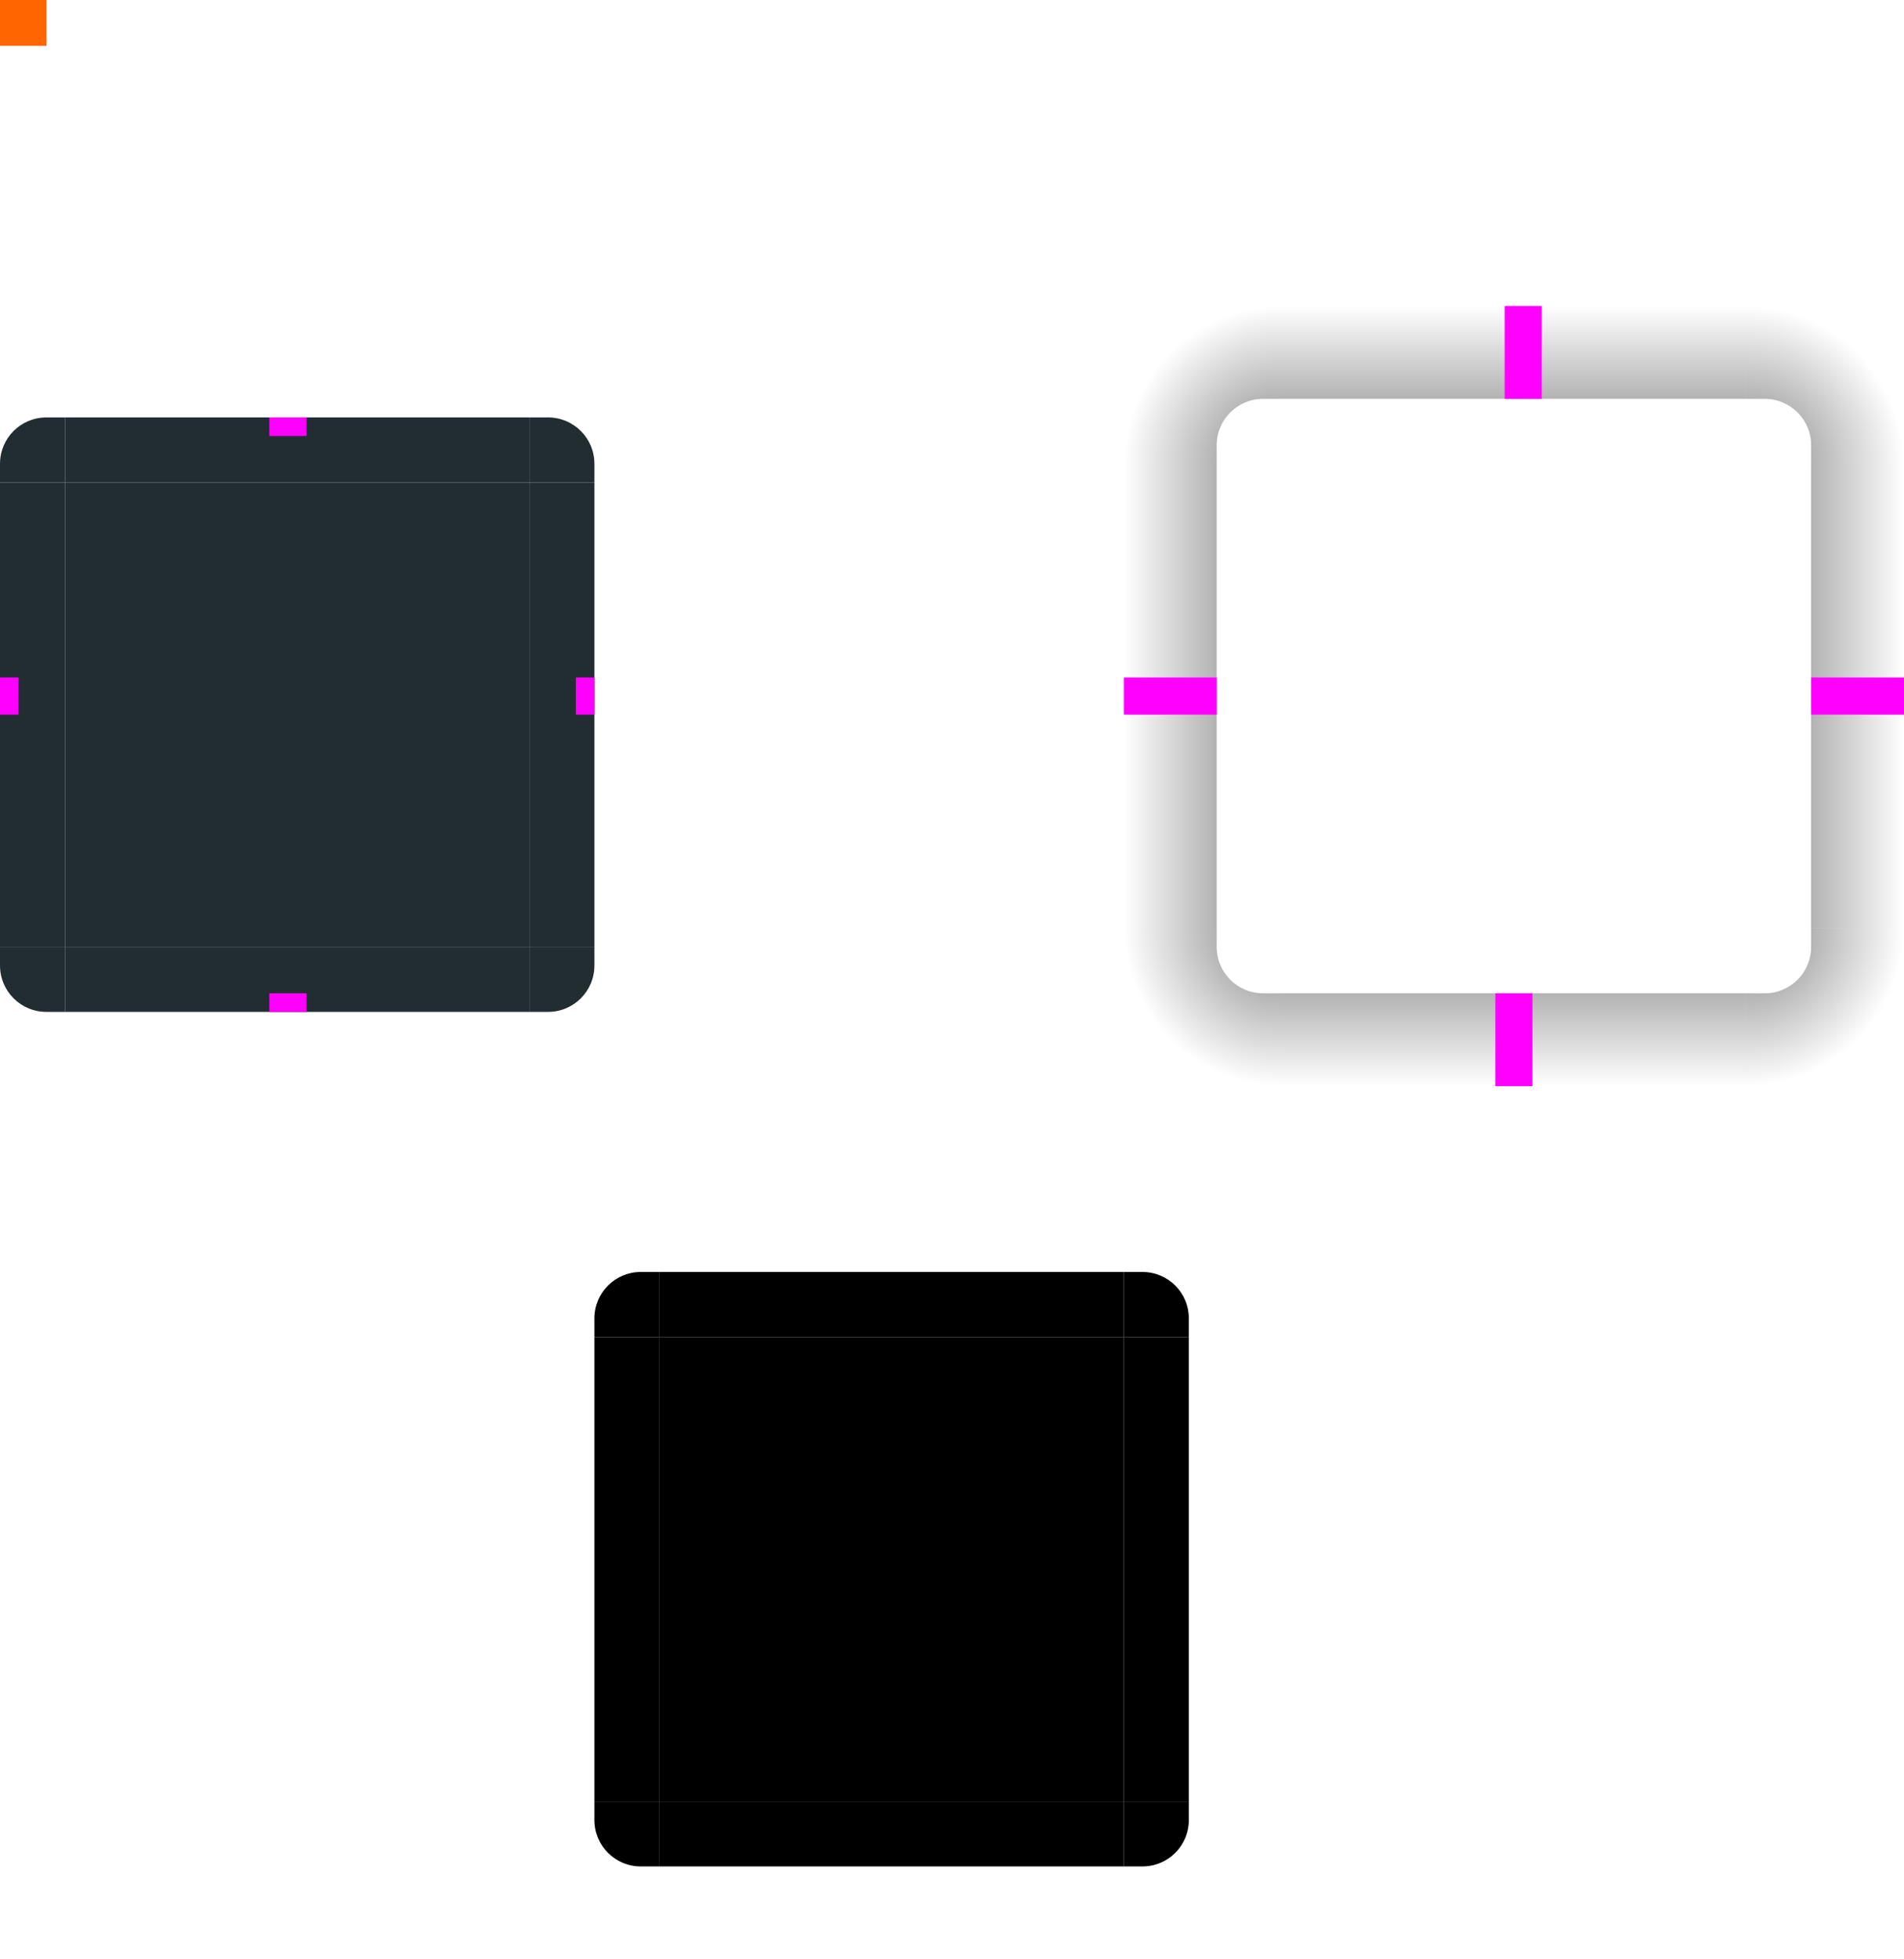 <svg xmlns="http://www.w3.org/2000/svg" xmlns:xlink="http://www.w3.org/1999/xlink" id="svg3642" width="205" height="210.939" version="1">
 <defs id="defs3644">
  <radialGradient id="radialGradient4263" cx="984" cy="905.362" r="8.5" fx="984" fy="905.362" gradientTransform="matrix(-2,-4.2453419e-5,4.2452431e-5,-2,2288.971,2117.732)" gradientUnits="userSpaceOnUse" xlink:href="#linearGradient4465"/>
  <linearGradient id="linearGradient4465">
   <stop id="stop4467" style="stop-color:#000000;stop-opacity:0.51" offset="0"/>
   <stop id="stop4469" style="stop-color:#000000;stop-opacity:0;" offset="1"/>
  </linearGradient>
  <linearGradient id="linearGradient4259" x1="83.6" x2="83.6" y1="-969.362" y2="-952.362" gradientTransform="matrix(0.714,0,0,1,-317.714,1250.362)" gradientUnits="userSpaceOnUse" xlink:href="#linearGradient4465"/>
  <radialGradient id="radialGradient3382" cx="984" cy="905.362" r="8.5" fx="984" fy="905.362" gradientTransform="matrix(-1.8927835e-5,2,-2,-1.8927605e-5,2181.719,-1660.981)" gradientUnits="userSpaceOnUse" xlink:href="#linearGradient4465"/>
  <linearGradient id="linearGradient4452" x1="-260" x2="-260" y1="281" y2="298" gradientUnits="userSpaceOnUse" xlink:href="#linearGradient4465"/>
  <radialGradient id="radialGradient4255" cx="982.909" cy="906.453" r="8.5" fx="982.909" fy="906.453" gradientTransform="matrix(2,1.4152386e-5,-1.4152136e-5,2,-1594.821,-1555.902)" gradientUnits="userSpaceOnUse" xlink:href="#linearGradient4465"/>
  <radialGradient id="radialGradient4275" cx="984" cy="905.362" r="8.5" fx="984" fy="905.362" gradientTransform="matrix(-9.4993794e-7,-2,2,-9.4992883e-7,-1489.705,2225.001)" gradientUnits="userSpaceOnUse" xlink:href="#linearGradient4465"/>
  <linearGradient id="linearGradient4385" x1="83.6" x2="83.6" y1="-969.362" y2="-952.362" gradientTransform="matrix(0.714,0,0,1,-317.714,1250.362)" gradientUnits="userSpaceOnUse" xlink:href="#linearGradient4465"/>
  <linearGradient id="linearGradient4387" x1="83.6" x2="83.6" y1="-969.362" y2="-952.362" gradientTransform="matrix(0.714,0,0,1,-317.714,1250.362)" gradientUnits="userSpaceOnUse" xlink:href="#linearGradient4465"/>
 </defs>
 <g id="layer1" transform="translate(-183,-207.061)">
  <path id="shadow-topleft" style="opacity:1;fill:url(#radialGradient4275);fill-opacity:1;stroke:none" d="m 304,257 10,0 0,-2 c 0,-2.77 2.23,-5 5,-5 l 2,0 0,-10 -17,0 z"/>
  <g id="shadow-left" transform="matrix(-1,0,0,1,602,-5.0862305e-5)">
   <rect id="rect4267" style="opacity:1;fill:url(#linearGradient4385);fill-opacity:1;stroke:none" width="50" height="10" x="-307" y="288" transform="matrix(0,-1,1,0,0,0)"/>
   <rect id="rect4269" style="fill:#3498db;fill-opacity:0" width="7" height="1" x="278" y="257" transform="translate(3,2)"/>
  </g>
  <path id="shadow-bottomright" style="opacity:1;fill:url(#radialGradient3382);fill-opacity:1;stroke:none" d="m 388,307 -10,0 0,2 c 0,2.77 -2.23,5 -5,5 l -2,0 0,10 17,0 z"/>
  <g id="shadow-bottom" transform="matrix(0,1,-1,0,628,26)">
   <rect id="rect3389" style="opacity:1;fill:url(#linearGradient4387);fill-opacity:1;stroke:none" width="50" height="10" x="-307" y="288" transform="matrix(0,-1,1,0,0,0)"/>
   <rect id="rect4241" style="fill:#3498db;fill-opacity:0" width="7" height="1" x="278" y="257" transform="translate(3,2)"/>
  </g>
  <g id="shadow-right" transform="translate(90,-5.0862305e-5)">
   <rect id="rect4251" style="opacity:1;fill:url(#linearGradient4452);fill-opacity:1;stroke:none" width="50" height="10" x="-307" y="288" transform="matrix(0,-1,1,0,0,0)"/>
   <rect id="rect4253" style="fill:#3498db;fill-opacity:0" width="7" height="1" x="278" y="257" transform="translate(3,2)"/>
  </g>
  <g id="shadow-top" transform="matrix(0,-1,-1,0,628,538)">
   <rect id="rect4279" style="opacity:1;fill:url(#linearGradient4259);fill-opacity:1;stroke:none" width="50" height="10" x="-307" y="288" transform="matrix(0,-1,1,0,0,0)"/>
   <rect id="rect4281" style="fill:#3498db;fill-opacity:0" width="7" height="1" x="278" y="257" transform="translate(3,2)"/>
  </g>
  <path id="shadow-topright" style="opacity:1;fill:url(#radialGradient4255);fill-opacity:1;stroke:none" d="m 371,240 0,10 2,0 c 2.77,0 5,2.23 5,5 l 0,2 10,0 0,-17 z"/>
  <path id="shadow-bottomleft" style="opacity:1;fill:url(#radialGradient4263);fill-opacity:1;stroke:none" d="m 321,324 0,-10 -2,0 c -2.77,0 -5,-2.23 -5,-5 l 0,-2 -10,0 0,17 z"/>
  <rect id="center" style="opacity:1;fill:#222d32;fill-opacity:1;stroke:none" width="50" height="50" x="190" y="259"/>
  <g id="topleft">
   <path id="path4428" style="opacity:1;fill:#222d32;fill-opacity:1;stroke:none" d="m 190,252 0,7 -7,0 0,-2 c 0,-2.77 2.23,-5 5,-5 z"/>
  </g>
  <g id="left">
   <path id="path4418" style="opacity:1;fill:#222d32;fill-opacity:1;stroke:none" d="m 183,259 0,50 7,10e-6 0,-50 z"/>
  </g>
  <g id="right">
   <path id="path4396" style="opacity:1;fill:#222d32;fill-opacity:1;stroke:none" d="m 247,259 0,50 -7,10e-6 0,-50 z"/>
  </g>
  <g id="bottomleft">
   <path id="path4414" style="opacity:1;fill:#222d32;fill-opacity:1;stroke:none" d="m 190,316 0,-7 -7,0 0,2 c 0,2.77 2.23,5 5,5 z"/>
  </g>
  <g id="bottom">
   <path id="path4404" style="opacity:1;fill:#222d32;fill-opacity:1;stroke:none" d="m 190,316 50,0 0,-7 -50,0 z"/>
  </g>
  <g id="bottomright">
   <path id="path4392" style="opacity:1;fill:#222d32;fill-opacity:1;stroke:none" d="m 240,316 0,-7 7,0 0,2 c 0,2.77 -2.23,5 -5,5 z"/>
  </g>
  <g id="topright">
   <path id="path4378" style="opacity:1;fill:#222d32;fill-opacity:1;stroke:none" d="m 240,252 0,7 7,0 0,-2 c 0,-2.77 -2.23,-5 -5,-5 z"/>
  </g>
  <g id="top">
   <path id="path4382" style="opacity:1;fill:#222d32;fill-opacity:1;stroke:none" d="m 190,252 50,0 0,7 -50,0 z"/>
  </g>
  <g id="shadow-center" style="fill:#000000;fill-opacity:0" transform="matrix(0.316,0,0,0.316,-68.272,212.337)">
   <path id="path3642" style="fill:#000000;fill-opacity:0;stroke:none" d="m -6,-7.999 0,62 62,0 0,-62 -62,0 z"/>
  </g>
  <rect id="shadow-hint-right-margin" style="opacity:1;fill:#ff00ff;fill-opacity:1;stroke:none" width="10" height="4" x="378" y="280"/>
  <rect id="shadow-hint-bottom-margin" style="opacity:1;fill:#ff00ff;fill-opacity:1;stroke:none" width="4" height="10" x="344" y="314"/>
  <rect id="shadow-hint-left-margin" style="opacity:1;fill:#ff00ff;fill-opacity:1;stroke:none" width="10" height="4" x="304" y="280"/>
  <rect id="shadow-hint-top-margin" style="opacity:1;fill:#ff00ff;fill-opacity:1;stroke:none" width="4" height="10" x="345" y="240"/>
  <rect id="hint-top-margin" style="fill:#ff00ff;fill-opacity:1;stroke:none;opacity:1" width="4" height="2" x="212" y="252"/>
  <rect id="hint-bottom-margin" style="fill:#ff00ff;fill-opacity:1;stroke:none;opacity:1" width="4" height="2" x="212" y="314"/>
  <rect id="hint-left-margin" style="fill:#ff00ff;fill-opacity:1;stroke:none;opacity:1" width="2" height="4" x="183" y="280"/>
  <rect id="hint-right-margin" style="fill:#ff00ff;fill-opacity:1;stroke:none;opacity:1" width="2" height="4" x="245" y="280"/>
  <rect id="mask-center" style="fill:#000000;fill-opacity:1;stroke:none" width="50" height="50" x="254" y="351"/>
  <g id="mask-topright">
   <path id="path4120" style="fill:#000000;fill-opacity:1;stroke:none" d="m 304,344 0,7 7,0 0,-2 c 0,-2.77 -2.23,-5 -5,-5 z"/>
   <rect id="rect4438" style="opacity:1;fill:#ffffff;fill-opacity:0;stroke:none;stroke-width:0.5;stroke-miterlimit:4;stroke-dasharray:none;stroke-opacity:1" width="4" height="4" x="308" y="343"/>
  </g>
  <g id="mask-top">
   <path id="path4128" style="fill:#000000;fill-opacity:1;stroke:none" d="m 254,344 50,0 10e-6,7 -50,0 z"/>
   <path id="path4134" style="fill:#ffffff;fill-opacity:0;stroke:none" d="m 254,350 50,0 0,1 -50,0 z"/>
   <rect id="rect4449" style="opacity:1;fill:#ffffff;fill-opacity:0;stroke:none;stroke-width:0.5;stroke-miterlimit:4;stroke-dasharray:none;stroke-opacity:1" width="1" height="1" x="300" y="343"/>
  </g>
  <g id="mask-bottomright" transform="matrix(1,0,0,-1,0,752)">
   <path id="path4458" style="fill:#000000;fill-opacity:1;stroke:none" d="m 304,344 0,7 7,0 0,-2 c 0,-2.77 -2.23,-5 -5,-5 z"/>
   <rect id="rect4460" style="opacity:1;fill:#ffffff;fill-opacity:0;stroke:none;stroke-width:0.5;stroke-miterlimit:4;stroke-dasharray:none;stroke-opacity:1" width="4" height="4" x="308" y="343"/>
  </g>
  <g id="mask-bottom" transform="matrix(1,0,0,-1,0,752)">
   <path id="path4464" style="fill:#000000;fill-opacity:1;stroke:none" d="m 254,344 50,0 10e-6,7 -50,0 z"/>
   <path id="path4466" style="fill:#ffffff;fill-opacity:0;stroke:none" d="m 254,350 50,0 0,1 -50,0 z"/>
   <rect id="rect4468" style="opacity:1;fill:#ffffff;fill-opacity:0;stroke:none;stroke-width:0.5;stroke-miterlimit:4;stroke-dasharray:none;stroke-opacity:1" width="1" height="1" x="300" y="343"/>
  </g>
  <g id="mask-bottomleft" transform="matrix(-1,0,0,-1,558,752)">
   <path id="path4472" style="fill:#000000;fill-opacity:1;stroke:none" d="m 304,344 0,7 7,0 0,-2 c 0,-2.77 -2.23,-5 -5,-5 z"/>
   <rect id="rect4474" style="opacity:1;fill:#ffffff;fill-opacity:0;stroke:none;stroke-width:0.5;stroke-miterlimit:4;stroke-dasharray:none;stroke-opacity:1" width="4" height="4" x="308" y="343"/>
  </g>
  <g id="mask-right" transform="matrix(0,1,-1,0,655,97)">
   <path id="path4478" style="fill:#000000;fill-opacity:1;stroke:none" d="m 254,344 50,0 10e-6,7 -50,0 z"/>
   <path id="path4480" style="fill:#ffffff;fill-opacity:0;stroke:none" d="m 254,350 50,0 0,1 -50,0 z"/>
   <rect id="rect4482" style="opacity:1;fill:#ffffff;fill-opacity:0;stroke:none;stroke-width:0.5;stroke-miterlimit:4;stroke-dasharray:none;stroke-opacity:1" width="1" height="1" x="300" y="343"/>
  </g>
  <g id="mask-left" transform="matrix(0,1,1,0,-97,97)">
   <path id="path4486" style="fill:#000000;fill-opacity:1;stroke:none" d="m 254,344 50,0 10e-6,7 -50,0 z"/>
   <path id="path4488" style="fill:#ffffff;fill-opacity:0;stroke:none" d="m 254,350 50,0 0,1 -50,0 z"/>
   <rect id="rect4490" style="opacity:1;fill:#ffffff;fill-opacity:0;stroke:none;stroke-width:0.5;stroke-miterlimit:4;stroke-dasharray:none;stroke-opacity:1" width="1" height="1" x="300" y="343"/>
  </g>
  <g id="mask-topleft" transform="matrix(-1,0,0,1,558,0)">
   <path id="path4494" style="fill:#000000;fill-opacity:1;stroke:none" d="m 304,344 0,7 7,0 0,-2 c 0,-2.77 -2.23,-5 -5,-5 z"/>
   <rect id="rect4496" style="opacity:1;fill:#ffffff;fill-opacity:0;stroke:none;stroke-width:0.5;stroke-miterlimit:4;stroke-dasharray:none;stroke-opacity:1" width="4" height="4" x="308" y="343"/>
  </g>
  <rect id="hint-tile-center" style="opacity:1;fill:#ff6600;fill-opacity:1;stroke:none" width="5" height="5" x="183" y="207"/>
 </g>
</svg>
